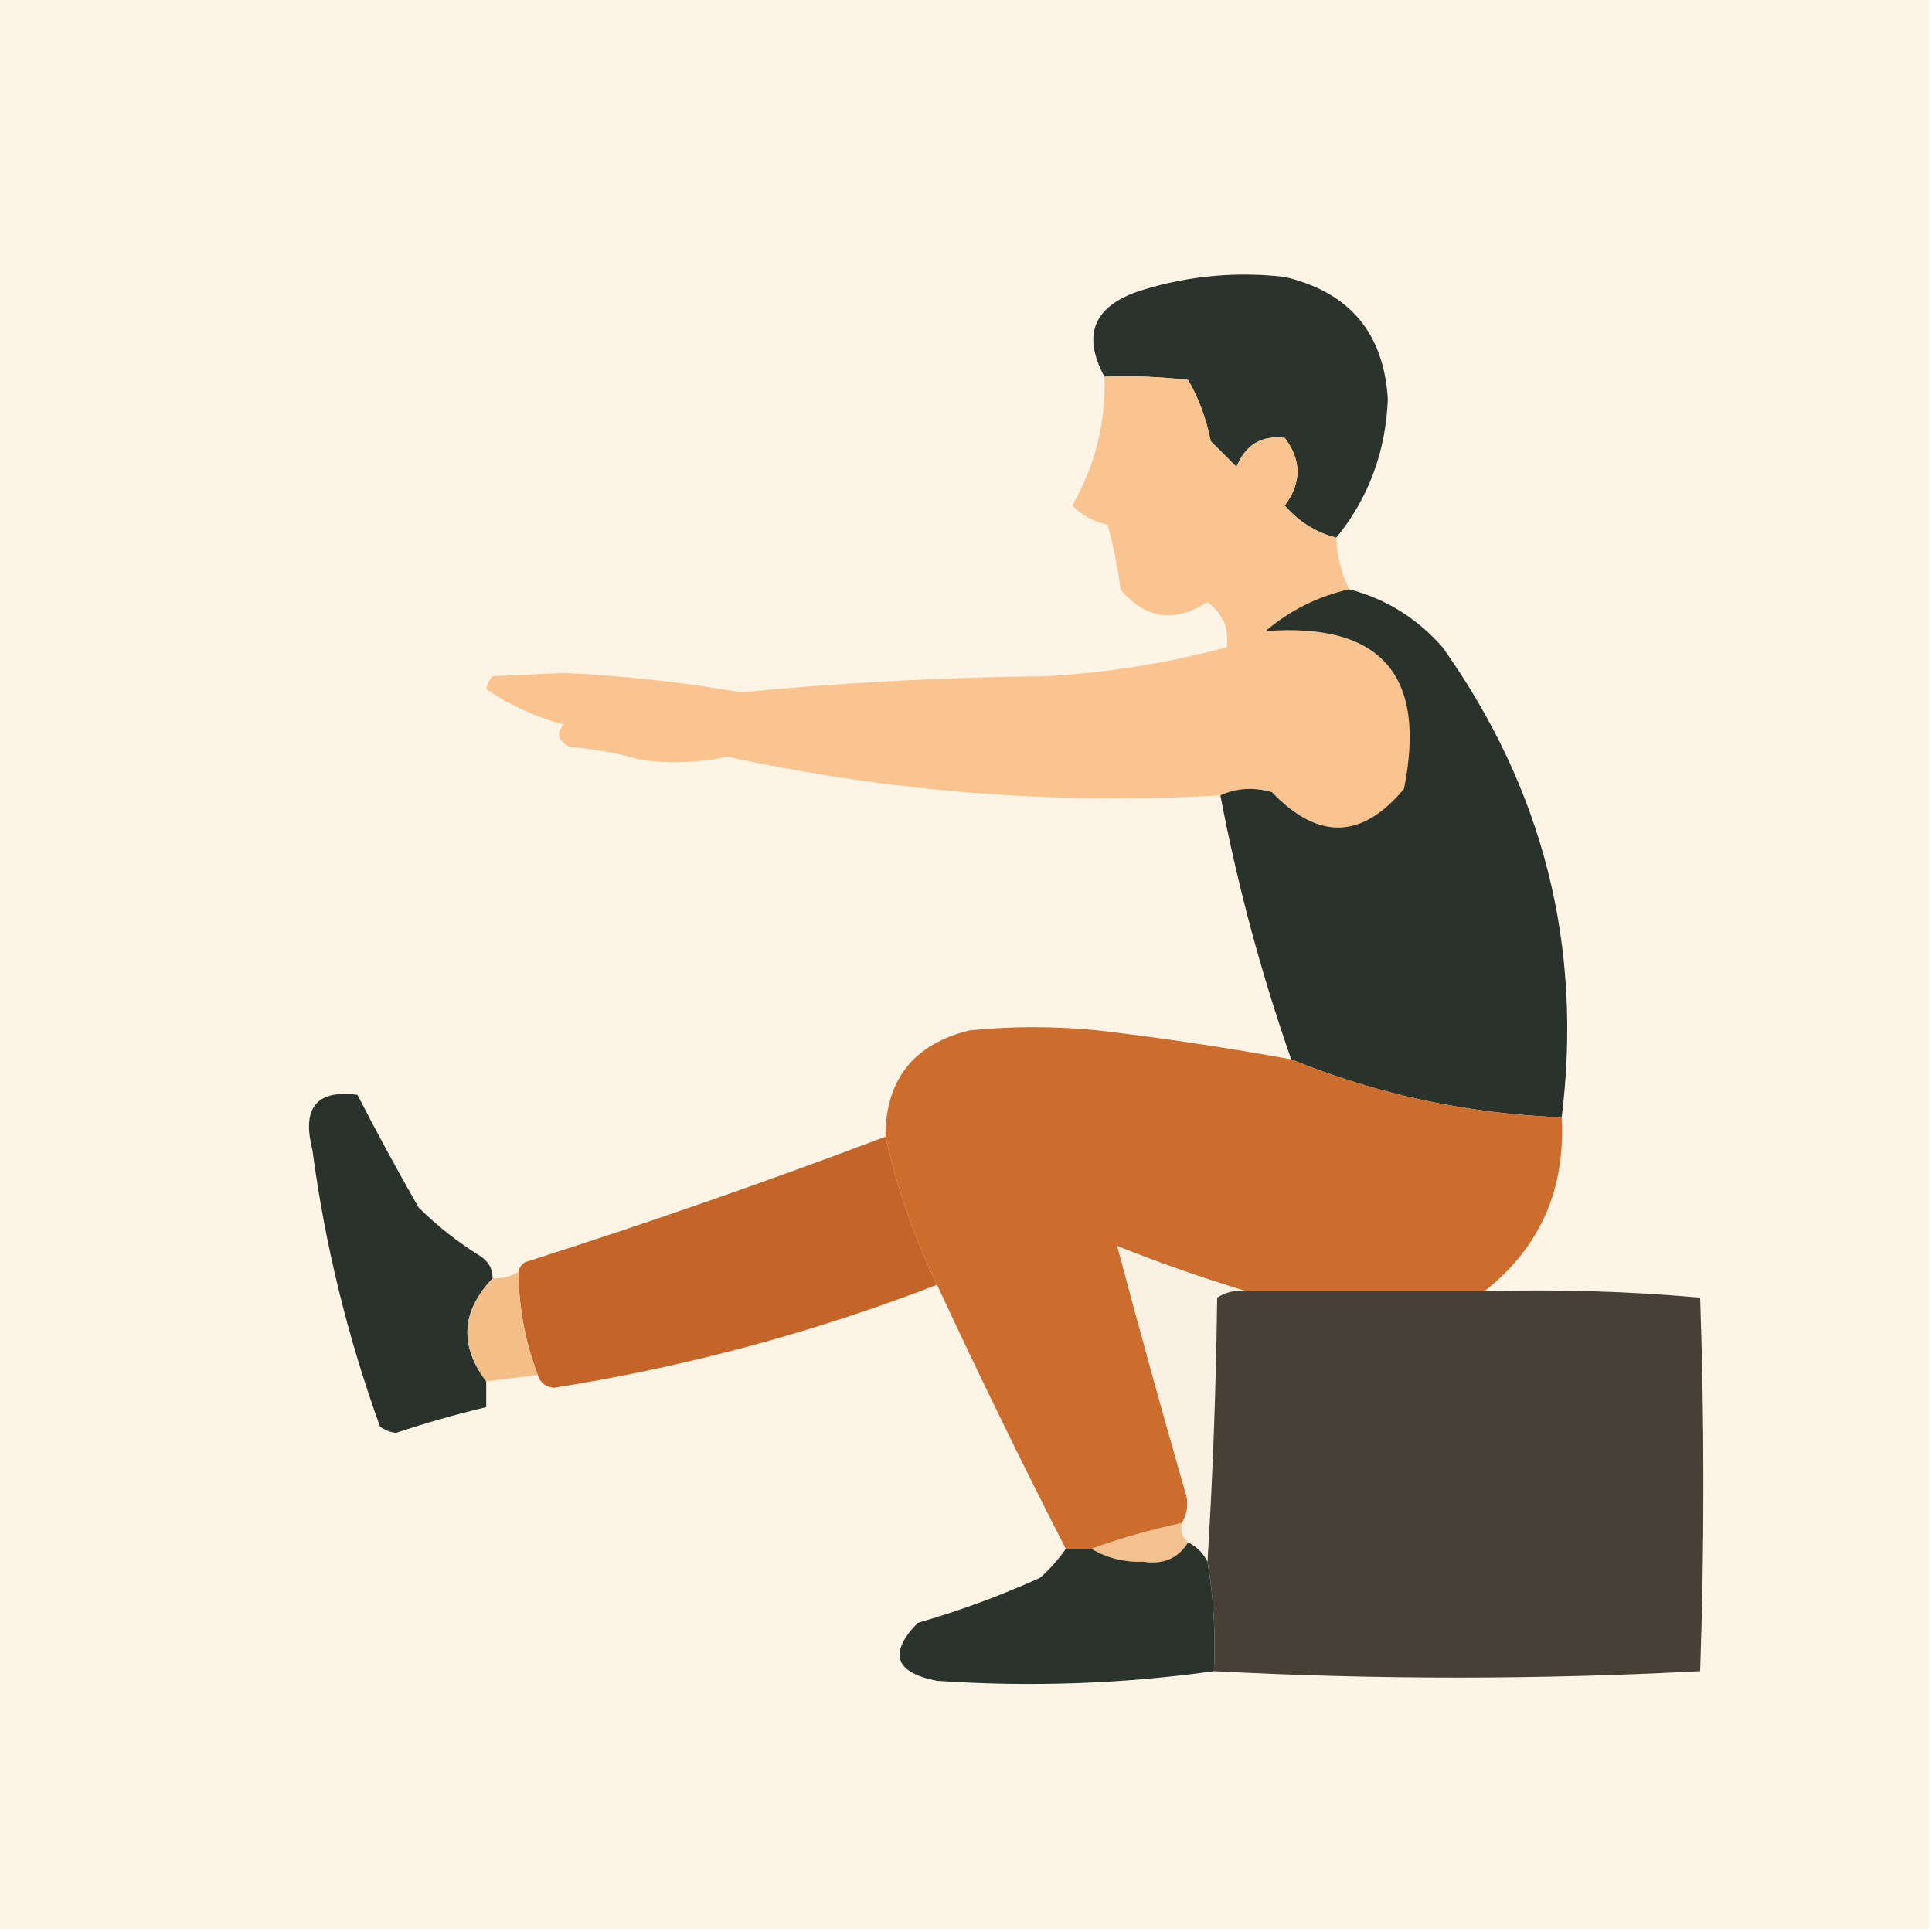 <svg width="300" height="300" viewBox="0 0 300 300" fill="none" xmlns="http://www.w3.org/2000/svg">
<g clip-path="url(#clip0_41_312)">
<path fill-rule="evenodd" clip-rule="evenodd" d="M-0.5 -0.5C99.5 -0.5 199.5 -0.5 299.5 -0.5C299.5 99.5 299.5 199.5 299.5 299.5C199.5 299.5 99.5 299.5 -0.5 299.5C-0.5 199.5 -0.5 99.5 -0.5 -0.5Z" fill="#FEF4E6"/>
<path fill-rule="evenodd" clip-rule="evenodd" d="M207.5 83.5C204.337 82.678 201.67 81.012 199.5 78.5C202.128 74.965 202.128 71.465 199.5 68C195.909 67.55 193.409 69.05 192 72.5C190.667 71.167 189.333 69.833 188 68.5C187.326 65.078 186.16 61.911 184.5 59C180.179 58.501 175.846 58.334 171.5 58.5C167.906 51.839 169.906 47.339 177.5 45C184.699 42.805 192.032 42.139 199.5 43C209.553 45.385 214.887 51.718 215.5 62C215.182 70.149 212.516 77.316 207.5 83.5Z" fill="#2A342D"/>
<path fill-rule="evenodd" clip-rule="evenodd" d="M171.5 58.5C175.846 58.334 180.179 58.501 184.5 59C186.16 61.911 187.326 65.078 188 68.5C189.333 69.833 190.667 71.167 192 72.5C193.409 69.05 195.909 67.55 199.5 68C202.128 71.465 202.128 74.965 199.5 78.5C201.67 81.012 204.337 82.678 207.5 83.5C207.584 86.327 208.25 88.994 209.5 91.5C204.631 92.601 200.298 94.768 196.5 98C214.415 96.643 221.582 104.809 218 122.5C211.491 130.325 204.658 130.492 197.5 123C194.633 122.199 191.966 122.366 189.5 123.5C163.709 124.975 138.209 122.975 113 117.5C108.52 118.432 104.02 118.599 99.5 118C95.916 116.927 92.25 116.26 88.5 116C86.665 115.072 86.332 113.906 87.5 112.5C83.11 111.324 79.11 109.49 75.5 107C75.645 106.228 75.978 105.561 76.5 105C80.167 104.833 83.833 104.667 87.5 104.5C96.73 104.913 105.897 105.913 115 107.5C130.793 105.991 146.627 105.157 162.5 105C171.995 104.459 181.328 102.959 190.5 100.5C190.849 97.537 189.849 95.204 187.5 93.5C182.305 96.772 177.805 96.105 174 91.5C173.548 88.123 172.882 84.79 172 81.5C169.824 81.012 167.991 80.012 166.5 78.5C170.05 72.302 171.716 65.635 171.5 58.5Z" fill="#F9C490"/>
<path fill-rule="evenodd" clip-rule="evenodd" d="M209.5 91.5C215.166 92.969 220 95.969 224 100.5C239.633 122.518 245.8 146.851 242.5 173.5C227.875 172.947 213.875 169.947 200.5 164.5C195.819 151.121 192.153 137.455 189.5 123.5C191.966 122.366 194.633 122.199 197.5 123C204.658 130.492 211.491 130.325 218 122.5C221.582 104.809 214.415 96.643 196.5 98C200.298 94.768 204.631 92.601 209.5 91.5Z" fill="#29332B"/>
<path fill-rule="evenodd" clip-rule="evenodd" d="M200.5 164.5C213.875 169.947 227.875 172.947 242.5 173.5C243.104 184.737 239.104 193.737 230.5 200.5C218.167 200.5 205.833 200.5 193.5 200.5C186.854 198.493 180.187 196.16 173.5 193.5C176.798 205.94 180.298 218.607 184 231.5C184.64 233.265 184.473 234.932 183.5 236.5C178.645 237.544 173.978 238.877 169.5 240.5C168.167 240.5 166.833 240.5 165.5 240.5C158.575 226.982 151.908 213.316 145.5 199.5C141.923 192.042 139.256 184.375 137.5 176.5C137.502 167.657 141.835 162.157 150.5 160C157.167 159.333 163.833 159.333 170.5 160C180.563 161.184 190.563 162.684 200.5 164.5Z" fill="#CC6D2E"/>
<path fill-rule="evenodd" clip-rule="evenodd" d="M137.5 176.5C139.256 184.375 141.923 192.042 145.5 199.5C126.274 206.932 106.441 212.265 86 215.5C84.699 215.361 83.866 214.695 83.5 213.5C81.553 208.371 80.553 203.038 80.5 197.5C80.611 196.883 80.944 196.383 81.5 196C100.378 189.986 119.045 183.486 137.5 176.5Z" fill="#C36529"/>
<path fill-rule="evenodd" clip-rule="evenodd" d="M76.5 198.5C71.625 203.603 71.292 208.936 75.5 214.5C75.5 215.833 75.5 217.167 75.5 218.5C70.793 219.624 66.127 220.957 61.5 222.5C60.558 222.392 59.725 222.059 59 221.5C53.944 207.508 50.444 193.175 48.5 178.5C46.84 172.009 49.174 169.175 55.5 170C58.525 175.882 61.692 181.715 65 187.5C67.894 190.361 71.061 192.861 74.5 195C75.823 195.816 76.489 196.983 76.5 198.5Z" fill="#29332C"/>
<path fill-rule="evenodd" clip-rule="evenodd" d="M193.5 200.5C191.856 200.286 190.356 200.62 189 201.5C188.831 215.339 188.331 229.006 187.5 242.5C186.833 241.167 185.833 240.167 184.5 239.5C183.596 238.791 183.263 237.791 183.5 236.5C184.473 234.932 184.64 233.265 184 231.5C180.298 218.607 176.798 205.94 173.5 193.5C180.187 196.16 186.854 198.493 193.5 200.5Z" fill="#FAF1E4"/>
<path fill-rule="evenodd" clip-rule="evenodd" d="M193.5 200.5C205.833 200.5 218.167 200.5 230.5 200.5C241.748 200.179 252.915 200.513 264 201.5C264.667 220.833 264.667 240.167 264 259.5C238.833 260.829 213.667 260.829 188.5 259.5C188.786 253.741 188.452 248.075 187.5 242.5C188.331 229.006 188.831 215.339 189 201.5C190.356 200.62 191.856 200.286 193.5 200.5Z" fill="#464037"/>
<path fill-rule="evenodd" clip-rule="evenodd" d="M80.5 197.5C80.553 203.038 81.553 208.371 83.5 213.5C80.833 213.833 78.167 214.167 75.5 214.5C71.292 208.936 71.625 203.603 76.5 198.5C77.959 198.567 79.292 198.234 80.5 197.5Z" fill="#F4BE89"/>
<path fill-rule="evenodd" clip-rule="evenodd" d="M183.5 236.5C183.263 237.791 183.596 238.791 184.5 239.5C182.944 241.988 180.611 242.988 177.5 242.5C174.591 242.615 171.925 241.949 169.5 240.5C173.978 238.877 178.645 237.544 183.5 236.5Z" fill="#F2C18D"/>
<path fill-rule="evenodd" clip-rule="evenodd" d="M184.5 239.5C185.833 240.167 186.833 241.167 187.5 242.5C188.452 248.075 188.786 253.741 188.5 259.5C174.281 261.487 159.948 261.987 145.5 261C138.931 259.711 137.931 256.711 142.5 252C148.991 250.126 155.325 247.793 161.5 245C163.041 243.629 164.375 242.129 165.5 240.5C166.833 240.5 168.167 240.5 169.5 240.5C171.925 241.949 174.591 242.615 177.5 242.5C180.611 242.988 182.944 241.988 184.5 239.5Z" fill="#2A342D"/>
</g>
<defs>
<clipPath id="clip0_41_312">
<rect width="300" height="300" fill="white"/>
</clipPath>
</defs>
</svg>
